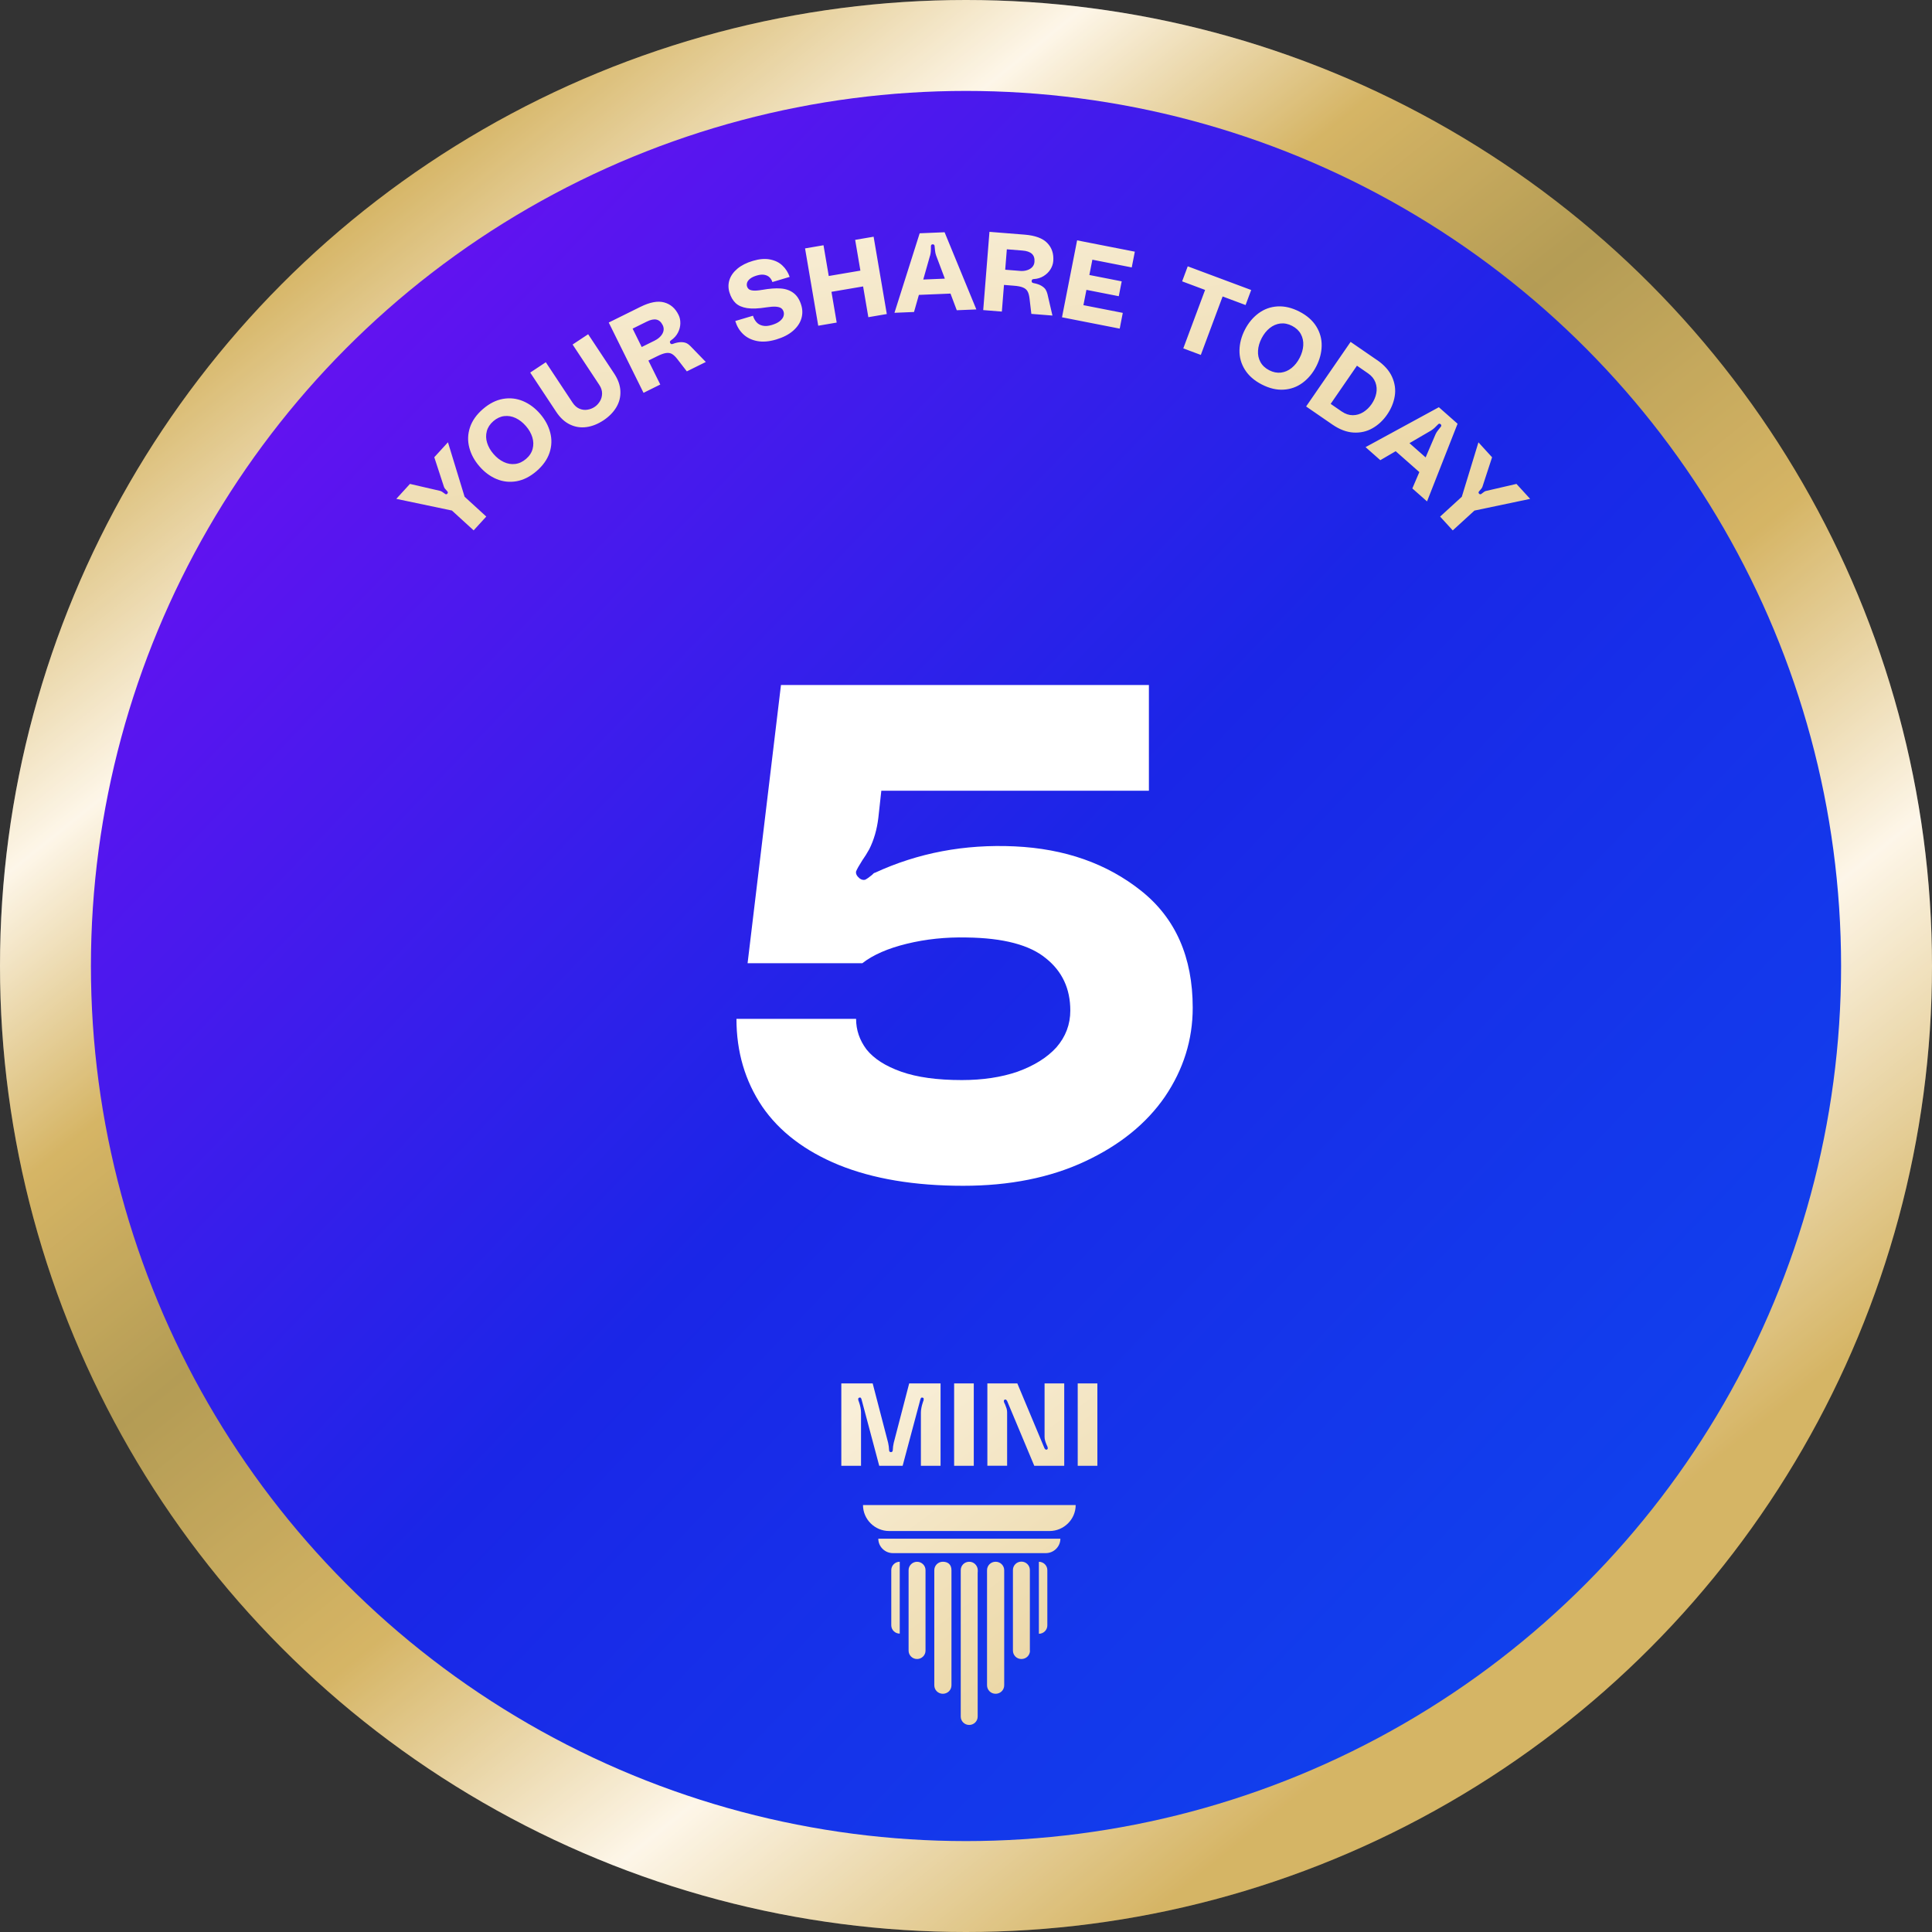 <svg width="250" height="250" viewBox="0 0 250 250" fill="none" xmlns="http://www.w3.org/2000/svg">
<rect x="0" y="0" width="250" height="250" fill="#333333" stroke="none"/>
<circle cx="125" cy="125" r="125" fill="url(#paint0_linear_3214_5602)"/>
<circle cx="125" cy="125" r="125" fill="white" fill-opacity="0.2" style="mix-blend-mode:soft-light"/>
<circle cx="125" cy="125" r="113.235" fill="url(#paint1_linear_3214_5602)"/>
<path d="M107.357 88.64H148.667V102.32H107.357V88.64ZM110.777 131.84C110.777 133.28 111.227 134.6 112.127 135.8C113.087 137 114.587 137.96 116.627 138.68C118.667 139.4 121.277 139.76 124.457 139.76C127.157 139.76 129.557 139.4 131.657 138.68C133.817 137.9 135.497 136.85 136.697 135.53C137.897 134.15 138.497 132.56 138.497 130.76C138.497 127.94 137.447 125.69 135.347 124.01C133.247 122.27 129.827 121.37 125.087 121.31C122.387 121.25 119.807 121.52 117.347 122.12C114.887 122.72 112.967 123.56 111.587 124.64H96.737L101.057 88.64H115.547L113.657 105.83C113.477 107.33 113.087 108.68 112.487 109.88C112.187 110.42 111.887 110.9 111.587 111.32C111.167 111.98 110.897 112.46 110.777 112.76C110.717 113.06 110.867 113.36 111.227 113.66C111.467 113.84 111.707 113.9 111.947 113.84C112.187 113.72 112.487 113.51 112.847 113.21C112.907 113.15 112.967 113.09 113.027 113.03C113.087 112.97 113.147 112.94 113.207 112.94C118.787 110.36 124.817 109.22 131.297 109.52C137.777 109.82 143.237 111.74 147.677 115.28C152.117 118.82 154.337 123.86 154.337 130.4C154.337 134.54 153.137 138.38 150.737 141.92C148.337 145.4 144.887 148.19 140.387 150.29C135.887 152.39 130.637 153.44 124.637 153.44C118.337 153.44 112.967 152.54 108.527 150.74C104.147 148.94 100.847 146.42 98.627 143.18C96.407 139.88 95.297 136.1 95.297 131.84H110.777Z" fill="white"/>
<path fill-rule="evenodd" clip-rule="evenodd" d="M128.035 30L127.228 40.117V40.126L129.64 40.318L129.914 36.868L131.178 36.969C131.693 37.007 132.091 37.084 132.365 37.199C132.639 37.31 132.841 37.478 132.961 37.694C133.086 37.911 133.168 38.209 133.216 38.588L133.456 40.616L136.186 40.833L135.542 38.06C135.489 37.843 135.412 37.651 135.307 37.478C135.201 37.305 135.023 37.142 134.768 36.988C134.518 36.834 134.172 36.714 133.735 36.632C133.562 36.599 133.485 36.507 133.495 36.353C133.504 36.2 133.596 36.118 133.759 36.113C134.244 36.084 134.672 35.955 135.042 35.724C135.412 35.493 135.705 35.21 135.922 34.864C136.138 34.518 136.263 34.162 136.292 33.787C136.369 32.84 136.109 32.057 135.518 31.447C134.927 30.831 133.956 30.476 132.606 30.365L128.035 30ZM132.899 34.965C132.615 35.056 132.303 35.085 131.957 35.056V35.051L130.073 34.902L130.284 32.259L132.312 32.422C132.865 32.465 133.269 32.605 133.528 32.845C133.788 33.085 133.894 33.427 133.86 33.878C133.841 34.148 133.745 34.373 133.576 34.556C133.408 34.739 133.182 34.878 132.899 34.965ZM115.742 40.482L115.743 40.477L118.274 40.371L118.903 38.159L122.993 37.989L123.806 40.145L126.339 40.04L122.23 30.053L119.005 30.187L115.743 40.477L115.737 40.477L115.742 40.482ZM121.143 33.085L122.263 36.055L119.468 36.172L120.336 33.114C120.351 33.105 120.351 33.09 120.351 33.071C120.351 33.052 120.355 33.037 120.365 33.028C120.408 32.864 120.437 32.691 120.447 32.514C120.461 32.336 120.461 32.124 120.461 31.884V31.841C120.475 31.697 120.548 31.62 120.682 31.615C120.826 31.61 120.908 31.677 120.937 31.821V31.865C120.956 32.066 120.975 32.268 120.999 32.47C121.023 32.672 121.062 32.85 121.115 32.999C121.124 33.008 121.129 33.023 121.129 33.042C121.129 33.061 121.143 33.085 121.143 33.085ZM113.045 30.63L110.657 31.038L111.335 35.017L107.24 35.714L106.562 31.735L104.174 32.143L105.88 42.149L108.268 41.741L107.591 37.762L111.685 37.065L112.363 41.044L114.752 40.636L113.045 30.63ZM98.637 37.507C99.56 37.343 100.353 37.281 101.016 37.329C101.679 37.377 102.237 37.574 102.689 37.92C103.145 38.266 103.477 38.795 103.688 39.501C103.866 40.093 103.866 40.674 103.688 41.246C103.511 41.818 103.155 42.342 102.607 42.817C102.059 43.293 101.338 43.663 100.435 43.932C99.512 44.206 98.69 44.274 97.96 44.129C97.229 43.985 96.628 43.682 96.153 43.226C95.677 42.769 95.345 42.202 95.143 41.539L97.436 40.857C97.527 41.169 97.676 41.443 97.873 41.674C98.07 41.904 98.339 42.063 98.676 42.14C99.012 42.221 99.406 42.193 99.868 42.053C100.31 41.923 100.656 41.755 100.901 41.558C101.146 41.361 101.305 41.155 101.377 40.943C101.449 40.732 101.458 40.53 101.396 40.333C101.333 40.131 101.228 39.977 101.069 39.871C100.91 39.766 100.685 39.708 100.382 39.684C100.079 39.665 99.68 39.694 99.18 39.77C98.157 39.934 97.325 39.968 96.681 39.871C96.042 39.77 95.542 39.554 95.187 39.218C94.831 38.881 94.562 38.415 94.384 37.819C94.221 37.267 94.225 36.728 94.398 36.2C94.572 35.671 94.913 35.195 95.422 34.767C95.931 34.34 96.595 34.003 97.417 33.758C98.253 33.508 98.998 33.446 99.647 33.576C100.295 33.701 100.834 33.965 101.252 34.369C101.675 34.767 101.982 35.258 102.184 35.83L99.945 36.498C99.877 36.267 99.757 36.07 99.594 35.902C99.43 35.733 99.209 35.623 98.93 35.565C98.652 35.508 98.325 35.536 97.945 35.647C97.566 35.758 97.277 35.897 97.075 36.056C96.874 36.214 96.744 36.382 96.681 36.555C96.624 36.728 96.619 36.892 96.662 37.05C96.705 37.199 96.787 37.319 96.897 37.416C97.013 37.512 97.205 37.574 97.479 37.598C97.753 37.622 98.133 37.593 98.618 37.507H98.637ZM83.272 50.832L83.273 50.834H83.268L83.272 50.832ZM85.44 49.757L83.272 50.832L78.77 41.736L82.879 39.703C84.095 39.102 85.113 38.91 85.935 39.131C86.757 39.352 87.382 39.886 87.8 40.741C87.968 41.078 88.045 41.448 88.035 41.856C88.026 42.265 87.925 42.659 87.723 43.048C87.521 43.437 87.223 43.769 86.824 44.043C86.685 44.134 86.651 44.245 86.719 44.384C86.786 44.523 86.901 44.562 87.065 44.499C87.483 44.346 87.838 44.274 88.136 44.274C88.434 44.274 88.67 44.327 88.852 44.418C89.035 44.509 89.198 44.639 89.352 44.797L91.332 46.84L88.876 48.056L87.627 46.441C87.391 46.138 87.165 45.927 86.949 45.802C86.733 45.677 86.478 45.639 86.18 45.682C85.887 45.725 85.507 45.864 85.041 46.095L83.902 46.657L85.44 49.757ZM85.488 43.5C85.291 43.721 85.041 43.908 84.729 44.062V44.067L83.037 44.903L81.86 42.524L83.681 41.621C84.176 41.371 84.599 41.284 84.94 41.356C85.282 41.428 85.551 41.669 85.753 42.072C85.873 42.313 85.906 42.558 85.858 42.803C85.81 43.048 85.685 43.279 85.488 43.5ZM74.089 44.586L74.094 44.582L77.544 49.8C77.794 50.175 77.914 50.55 77.909 50.925C77.904 51.3 77.808 51.636 77.621 51.939C77.433 52.242 77.208 52.482 76.943 52.655C76.665 52.843 76.352 52.963 76.006 53.016C75.665 53.073 75.319 53.03 74.978 52.886C74.636 52.742 74.338 52.477 74.084 52.093L70.628 46.874L68.61 48.21L71.969 53.285C72.479 54.059 73.07 54.602 73.747 54.928C74.425 55.255 75.136 55.366 75.881 55.265C76.626 55.164 77.361 54.871 78.092 54.39C78.813 53.91 79.365 53.347 79.75 52.703C80.135 52.059 80.312 51.362 80.279 50.608C80.245 49.853 79.976 49.094 79.466 48.325L76.107 43.25L74.094 44.582L74.093 44.581L74.089 44.586ZM65.082 51.617C64.184 51.776 63.323 52.213 62.492 52.929C61.66 53.645 61.103 54.438 60.815 55.303C60.526 56.168 60.497 57.038 60.723 57.908C60.949 58.783 61.386 59.59 62.035 60.34C62.684 61.09 63.419 61.638 64.251 61.988C65.082 62.334 65.942 62.43 66.841 62.272C67.74 62.113 68.6 61.676 69.432 60.96C70.263 60.239 70.82 59.451 71.109 58.586C71.397 57.721 71.426 56.851 71.2 55.981C70.974 55.111 70.537 54.299 69.888 53.549C69.239 52.799 68.504 52.252 67.673 51.901C66.841 51.555 65.981 51.459 65.082 51.617ZM68.922 58.086C68.792 58.576 68.509 59.009 68.072 59.383C67.634 59.758 67.163 59.979 66.663 60.037C66.159 60.1 65.669 60.013 65.183 59.782C64.698 59.552 64.256 59.206 63.862 58.749C63.463 58.292 63.189 57.807 63.03 57.293C62.871 56.783 62.862 56.284 62.992 55.793C63.121 55.308 63.405 54.876 63.842 54.496C64.28 54.121 64.751 53.9 65.251 53.842C65.755 53.785 66.245 53.866 66.731 54.097C67.216 54.328 67.658 54.674 68.052 55.13C68.451 55.587 68.725 56.072 68.884 56.586C69.042 57.096 69.052 57.596 68.922 58.086ZM51.282 64.552L51.28 64.555L51.27 64.55L51.282 64.552ZM58.479 66.064L51.282 64.552L53.048 62.618L56.936 63.517C56.936 63.517 56.955 63.526 56.965 63.526C57.104 63.56 57.282 63.67 57.508 63.848C57.571 63.906 57.638 63.944 57.7 63.959C57.768 63.973 57.825 63.949 57.888 63.882C57.946 63.819 57.965 63.752 57.946 63.69C57.926 63.627 57.883 63.565 57.821 63.507C57.777 63.454 57.734 63.406 57.686 63.353C57.638 63.305 57.595 63.252 57.551 63.199C57.523 63.161 57.498 63.123 57.484 63.079L57.475 63.054C57.463 63.023 57.451 62.989 57.436 62.959L56.196 59.167L57.965 57.23L60.118 64.276L62.924 66.842L61.29 68.63L58.479 66.064ZM146.447 34.604L141.352 33.604L140.963 35.584L145.149 36.406L144.769 38.329L140.583 37.507L140.194 39.487L145.288 40.486L144.89 42.524L137.421 41.058L139.377 31.101L146.846 32.566L146.447 34.604ZM153.693 34.462L153.689 34.46H153.694L153.693 34.462ZM153.693 34.462L161.903 37.526L161.177 39.472L158.207 38.362L155.386 45.927L153.117 45.081L155.938 37.517L152.968 36.406L153.693 34.462ZM168.136 40.318C169.112 40.818 169.837 41.457 170.323 42.231C170.803 43.005 171.039 43.841 171.024 44.74C171.01 45.639 170.774 46.532 170.323 47.412C169.871 48.291 169.28 48.998 168.554 49.536C167.828 50.07 167.011 50.367 166.103 50.42C165.195 50.478 164.253 50.252 163.277 49.752C162.302 49.253 161.576 48.613 161.09 47.84C160.605 47.066 160.374 46.23 160.389 45.331C160.403 44.432 160.639 43.538 161.09 42.659C161.542 41.779 162.133 41.073 162.859 40.535C163.585 40.001 164.402 39.703 165.31 39.65C166.218 39.597 167.16 39.819 168.136 40.318ZM164.229 47.907C164.743 48.171 165.248 48.272 165.752 48.215C166.252 48.152 166.713 47.955 167.131 47.619C167.55 47.282 167.896 46.845 168.174 46.306C168.453 45.768 168.607 45.23 168.641 44.697C168.674 44.163 168.568 43.673 168.328 43.231C168.088 42.789 167.708 42.433 167.199 42.169C166.689 41.904 166.18 41.803 165.675 41.861C165.175 41.923 164.714 42.121 164.296 42.457C163.878 42.793 163.532 43.231 163.253 43.769C162.974 44.307 162.821 44.846 162.787 45.379C162.753 45.912 162.859 46.403 163.099 46.845C163.34 47.287 163.719 47.643 164.229 47.907ZM180.132 48.767C179.766 47.95 179.113 47.224 178.18 46.581L178.176 46.585L174.768 44.24L169.011 52.597L172.418 54.943C173.336 55.572 174.244 55.918 175.133 55.971C176.027 56.024 176.844 55.842 177.589 55.419C178.334 55.001 178.968 54.409 179.492 53.65C180.021 52.881 180.348 52.078 180.482 51.242C180.617 50.406 180.497 49.579 180.132 48.767ZM175.052 53.727C174.566 53.727 174.095 53.573 173.634 53.256V53.261L172.187 52.261L175.59 47.321L177.037 48.32C177.493 48.637 177.805 49.022 177.978 49.478C178.147 49.935 178.185 50.411 178.089 50.896C177.993 51.382 177.791 51.843 177.493 52.28C177.195 52.713 176.835 53.064 176.412 53.328C175.994 53.587 175.537 53.727 175.052 53.727ZM176.7 57.86L186.187 52.694L188.609 54.832L184.659 64.882L182.756 63.204L183.662 61.088L180.601 58.386L178.613 59.547L176.71 57.865L176.7 57.86ZM185.726 56.269L184.475 59.189L182.384 57.344L185.13 55.741C185.144 55.741 185.154 55.731 185.168 55.717C185.178 55.702 185.192 55.693 185.207 55.693C185.351 55.601 185.485 55.495 185.62 55.375C185.75 55.255 185.899 55.106 186.067 54.933L186.096 54.9C186.206 54.803 186.312 54.799 186.413 54.89C186.519 54.981 186.533 55.092 186.451 55.212L186.422 55.246C186.293 55.399 186.168 55.563 186.048 55.721C185.923 55.88 185.831 56.034 185.764 56.183C185.764 56.197 185.759 56.212 185.745 56.226C185.73 56.24 185.726 56.269 185.726 56.269ZM191.309 57.239L191.305 57.235H191.31L191.309 57.239ZM191.309 57.239L189.157 64.281L186.35 66.847L187.984 68.635L190.791 66.069L198 64.555L196.231 62.618L192.343 63.517L192.218 63.55C192.175 63.565 192.137 63.584 192.094 63.608C192.036 63.646 191.983 63.685 191.93 63.728C191.877 63.771 191.824 63.81 191.767 63.848C191.704 63.911 191.642 63.949 191.574 63.959C191.507 63.968 191.445 63.944 191.387 63.882C191.329 63.819 191.31 63.752 191.329 63.69C191.349 63.627 191.392 63.565 191.454 63.507C191.656 63.3 191.776 63.127 191.824 62.993C191.824 62.978 191.834 62.964 191.834 62.964L193.074 59.172L191.309 57.239Z" fill="url(#paint2_linear_3214_5602)"/>
<path fill-rule="evenodd" clip-rule="evenodd" d="M126.008 189.673H125.948H123.525H123.464V179.012H123.525H125.948H126.008V189.673ZM108.866 189.673V179.012H112.924L114.863 186.463L114.923 186.693C114.996 187.014 115.032 187.317 115.044 187.602C115.044 187.693 115.062 187.765 115.099 187.82C115.135 187.874 115.196 187.905 115.287 187.905C115.377 187.905 115.438 187.874 115.474 187.82C115.511 187.765 115.529 187.693 115.529 187.602C115.541 187.317 115.577 187.014 115.65 186.693L115.711 186.463L117.649 179.012H121.708V189.673H119.163V182.78C119.163 182.598 119.188 182.392 119.23 182.168C119.272 181.944 119.333 181.714 119.406 181.496C119.412 181.481 119.416 181.465 119.421 181.45C119.425 181.435 119.43 181.42 119.436 181.405C119.442 181.39 119.447 181.375 119.451 181.36L119.451 181.359C119.456 181.344 119.46 181.329 119.466 181.314L119.497 181.253C119.527 181.132 119.533 181.041 119.521 180.975C119.509 180.908 119.46 180.866 119.375 180.848C119.285 180.829 119.224 180.842 119.188 180.884C119.151 180.926 119.121 181.005 119.091 181.102L116.801 189.673H113.772L111.489 181.102C111.458 180.999 111.428 180.926 111.392 180.884C111.355 180.842 111.295 180.823 111.204 180.848C111.125 180.866 111.077 180.908 111.058 180.975C111.04 181.041 111.052 181.126 111.083 181.241L111.113 181.314L111.161 181.447C111.24 181.678 111.307 181.914 111.349 182.144C111.392 182.374 111.416 182.586 111.416 182.78V189.673H108.872H108.866ZM127.765 179.012V189.673L127.777 189.667H130.321V182.762C130.321 182.586 130.297 182.416 130.249 182.253C130.194 182.083 130.127 181.908 130.049 181.714C130.046 181.705 130.04 181.695 130.034 181.684C130.027 181.671 130.019 181.657 130.012 181.641L129.976 181.568L129.958 181.538C129.903 181.417 129.885 181.314 129.903 181.241C129.921 181.163 129.976 181.114 130.079 181.096C130.127 181.09 130.17 181.102 130.212 181.144C130.255 181.187 130.291 181.235 130.321 181.284L133.835 189.673H137.711V179.012H135.167V185.918C135.167 186.093 135.191 186.257 135.24 186.427C135.288 186.596 135.355 186.772 135.434 186.966C135.437 186.974 135.442 186.984 135.449 186.996C135.456 187.008 135.464 187.023 135.47 187.038C135.474 187.046 135.478 187.055 135.482 187.064L135.482 187.064C135.49 187.081 135.498 187.099 135.506 187.111C135.567 187.244 135.591 187.353 135.579 187.438C135.567 187.523 135.506 187.571 135.397 187.584C135.355 187.596 135.319 187.584 135.282 187.553C135.246 187.523 135.216 187.493 135.185 187.45C135.167 187.438 135.167 187.426 135.167 187.426C135.167 187.42 135.155 187.402 135.155 187.402L131.642 179.012H127.765ZM142 189.673H141.939H139.516H139.456V179.012H139.516H141.939H142V189.673ZM139.193 194.753H111.672C111.672 196.602 113.2 198.114 115.064 198.114H135.802C137.666 198.114 139.193 196.602 139.193 194.753ZM137.213 199.104H113.652C113.652 200.129 114.501 200.973 115.536 200.973H135.329C136.364 200.973 137.213 200.134 137.213 199.104ZM116.426 211.39V202.089C115.823 202.089 115.33 202.576 115.33 203.169V210.31C115.33 210.907 115.823 211.39 116.426 211.39ZM134.43 202.094V211.41C135.033 211.41 135.525 210.923 135.525 210.33V203.174C135.525 202.576 135.033 202.094 134.43 202.094ZM133.279 213.596C133.279 214.194 132.787 214.676 132.169 214.676C131.551 214.676 131.073 214.189 131.073 213.576V203.154C131.073 202.556 131.566 202.074 132.169 202.074C132.772 202.074 133.264 202.561 133.264 203.154V213.576L133.284 213.596H133.279ZM119.762 213.596V203.174C119.762 202.576 119.27 202.094 118.667 202.094C118.064 202.094 117.572 202.581 117.572 203.174V213.596C117.572 214.194 118.064 214.676 118.667 214.676C119.27 214.676 119.762 214.189 119.762 213.596ZM129.943 203.189V218.073C129.943 218.691 129.45 219.173 128.832 219.173C128.214 219.173 127.722 218.686 127.722 218.073V203.189C127.722 202.571 128.214 202.089 128.832 202.089C129.45 202.089 129.943 202.576 129.943 203.189ZM123.119 218.073V203.189C123.119 202.416 122.626 202.089 122.008 202.089C121.39 202.089 120.898 202.576 120.898 203.189V218.073C120.898 218.691 121.39 219.173 122.008 219.173C122.626 219.173 123.119 218.686 123.119 218.073ZM126.511 203.209V203.355C126.508 203.284 126.506 203.214 126.506 203.214L126.511 203.209ZM126.511 203.355V222.128C126.511 222.726 126.018 223.208 125.415 223.208C124.812 223.208 124.32 222.721 124.32 222.128V203.174C124.32 202.596 124.772 202.129 125.34 202.094C125.983 202.039 126.526 202.561 126.526 203.214C126.526 203.655 126.517 203.502 126.511 203.355Z" fill="url(#paint3_linear_3214_5602)"/>
<defs>
<linearGradient id="paint0_linear_3214_5602" x1="52.861" y1="21.766" x2="208.955" y2="215.796" gradientUnits="userSpaceOnUse">
<stop stop-color="#CBA23E"/>
<stop offset="0.155" stop-color="#FDF4E3"/>
<stop offset="0.285" stop-color="#CBA23E"/>
<stop offset="0.415" stop-color="#A1832A"/>
<stop offset="0.585" stop-color="#CBA23E"/>
<stop offset="0.755" stop-color="#FDF4E3"/>
<stop offset="0.95" stop-color="#CBA23E"/>
</linearGradient>
<linearGradient id="paint1_linear_3214_5602" x1="238.142" y1="232.88" x2="11.858" y2="16.601" gradientUnits="userSpaceOnUse">
<stop stop-color="#0D4BEF"/>
<stop offset="0.495" stop-color="#1A26E7"/>
<stop offset="1" stop-color="#7D0BF4"/>
</linearGradient>
<linearGradient id="paint2_linear_3214_5602" x1="165.918" y1="67.081" x2="159.022" y2="18.575" gradientUnits="userSpaceOnUse">
<stop stop-color="#EAD5A1"/>
<stop offset="1" stop-color="#F9EFD9"/>
</linearGradient>
<linearGradient id="paint3_linear_3214_5602" x1="134.755" y1="221.431" x2="107.91" y2="184.155" gradientUnits="userSpaceOnUse">
<stop stop-color="#EAD5A1"/>
<stop offset="1" stop-color="#F9EFD9"/>
</linearGradient>
</defs>
</svg>

